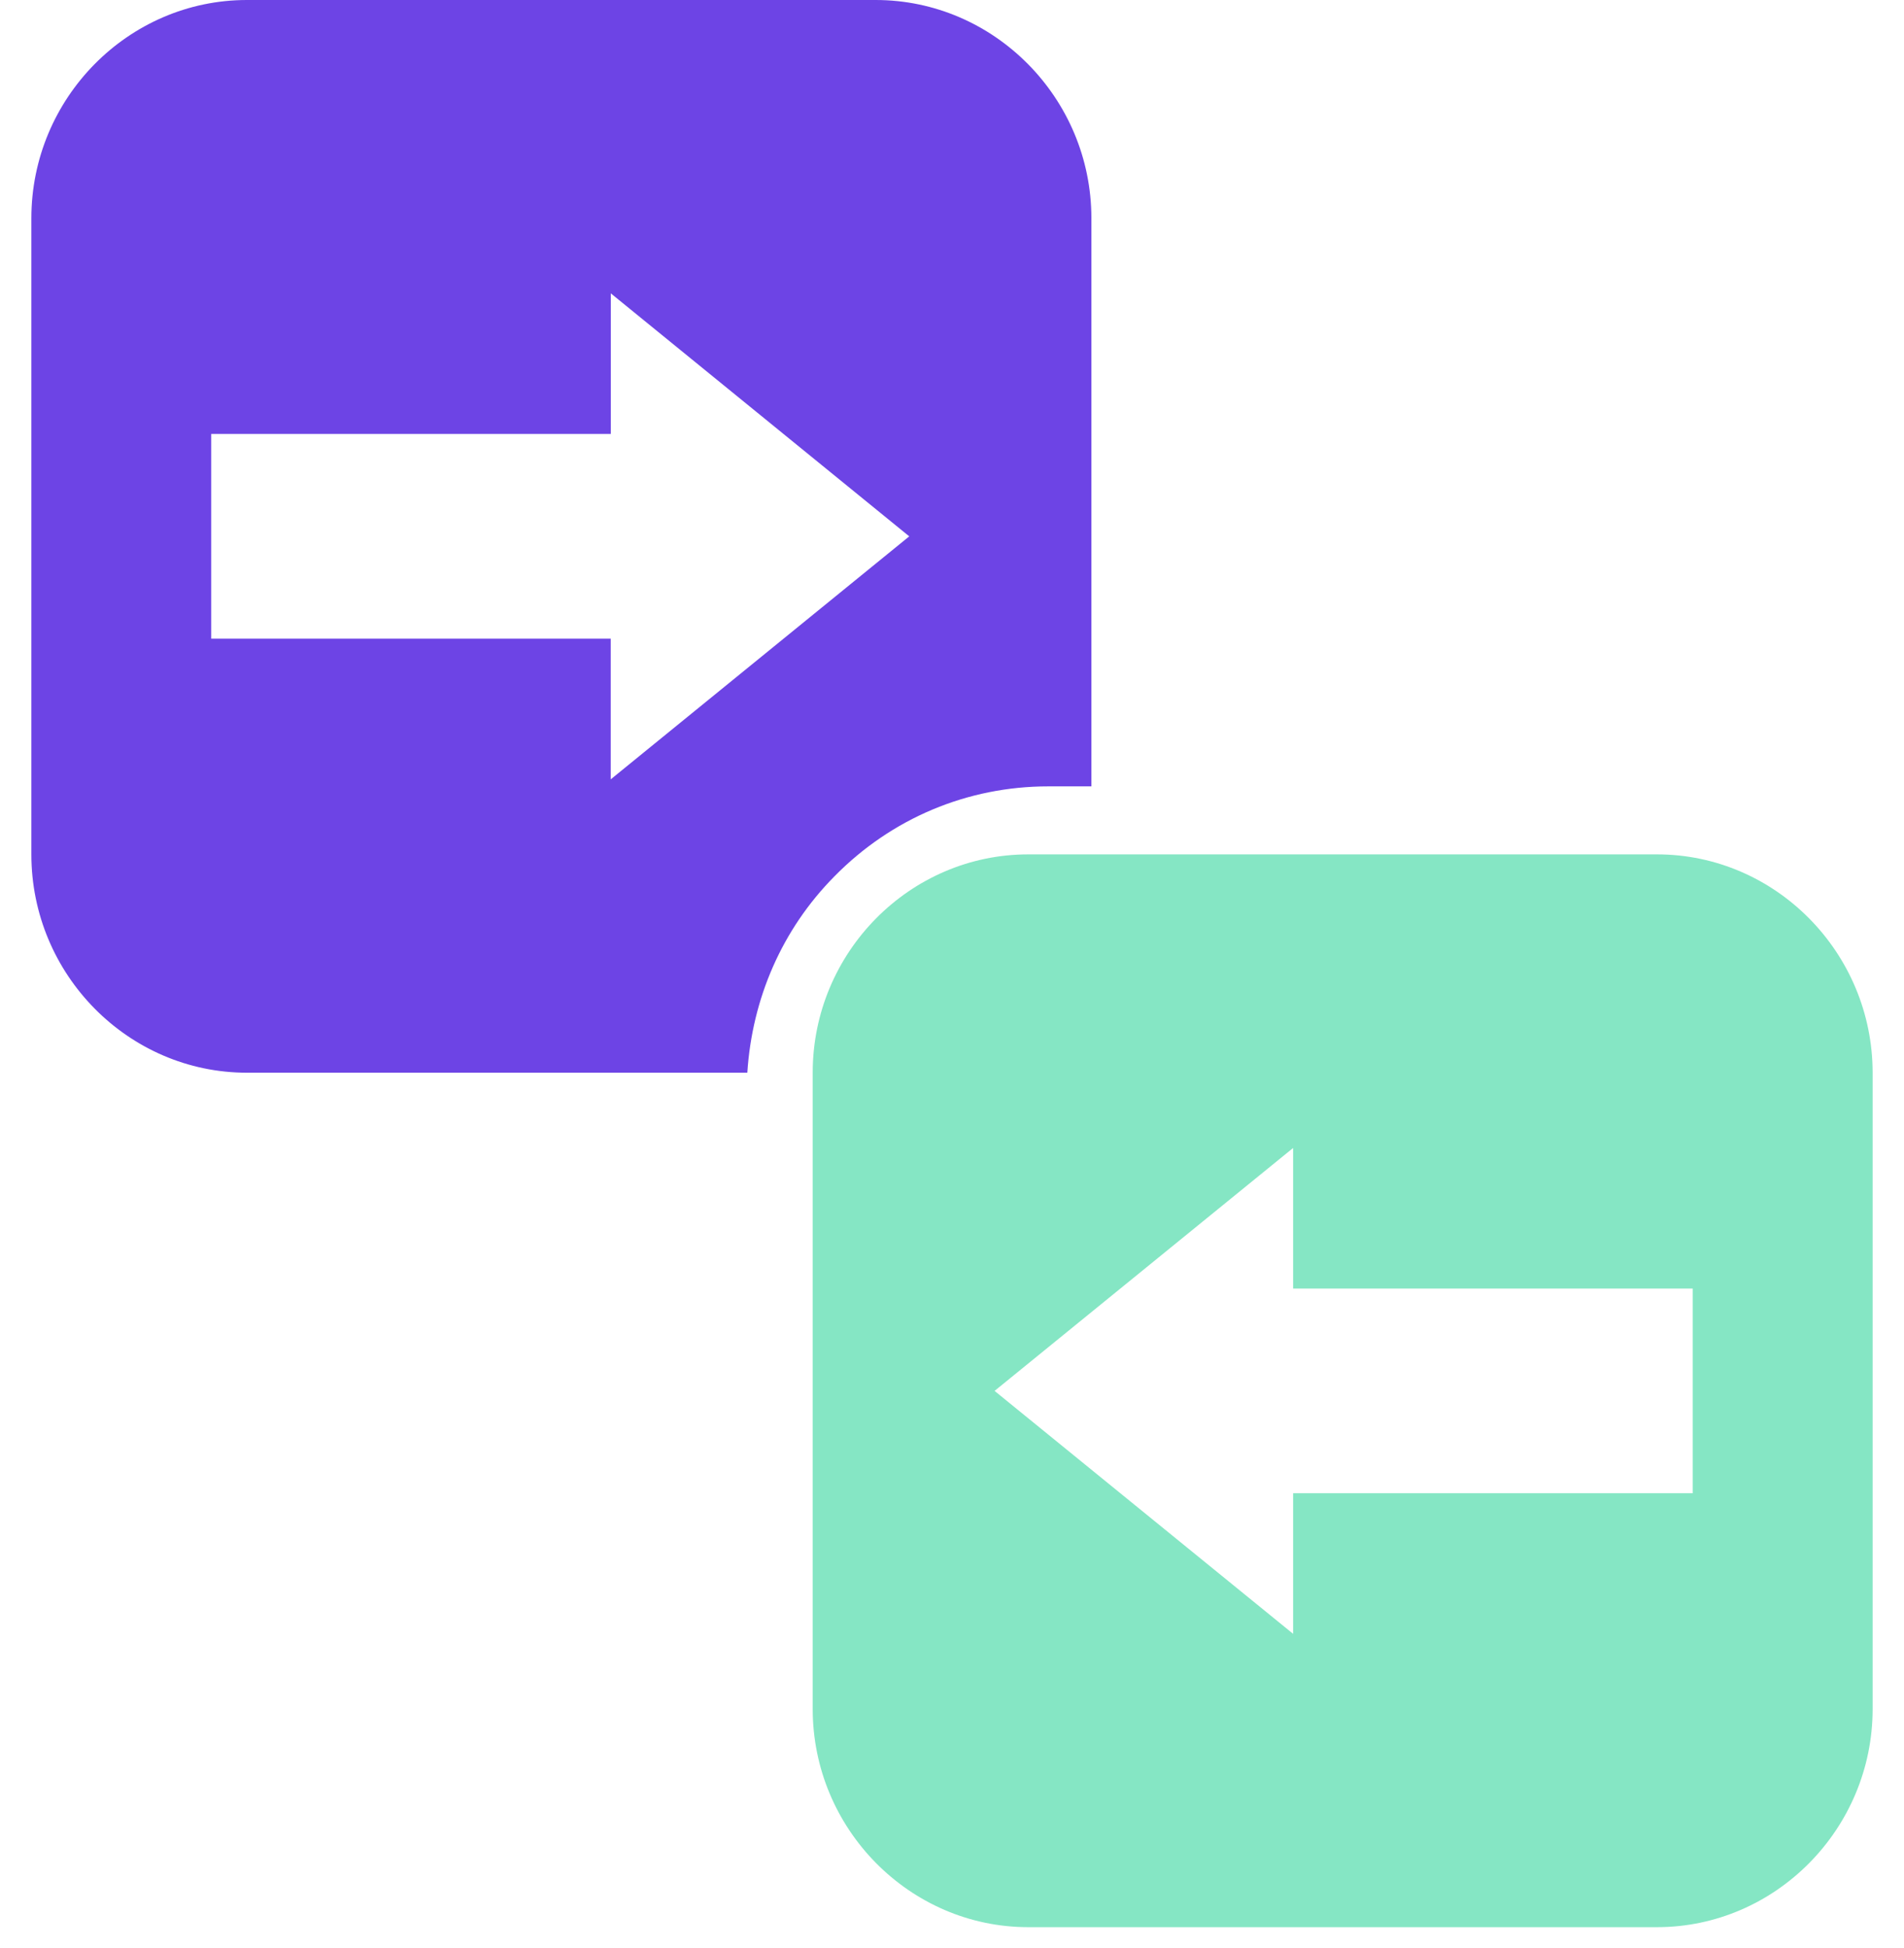 <svg width="44" height="45" viewBox="0 0 44 45" fill="none" xmlns="http://www.w3.org/2000/svg">
<g clip-path="url(#clip0_30_95)">
<path d="M24.224 18.167H25.221V5.04C25.221 2.267 22.974 0 20.236 0H5.706C2.966 0 0.725 2.267 0.725 5.04V19.74C0.725 22.515 2.966 24.782 5.706 24.782H17.27C17.381 23.073 18.068 21.473 19.285 20.244C20.603 18.903 22.359 18.167 24.224 18.167ZM4.881 14.755V10.025H14.115V6.777L21.012 12.391L14.113 18.005V14.755H4.881V14.755Z" fill="#6D44E5"/>
<path d="M38.291 19.738H23.762C21.023 19.738 18.781 22.005 18.781 24.78V39.482C18.781 42.251 21.022 44.522 23.762 44.522H38.291C41.029 44.522 43.275 42.253 43.275 39.482V24.78C43.273 22.007 41.03 19.738 38.291 19.738ZM39.117 34.497H29.883V37.745L22.984 32.133L29.883 26.521V29.769H39.117V34.497Z" fill="#85E6C4"/>
</g>
<defs>
<clipPath id="clip0_30_95">
<rect width="44" height="44.522" fill="white"/>
</clipPath>
</defs>
</svg>
